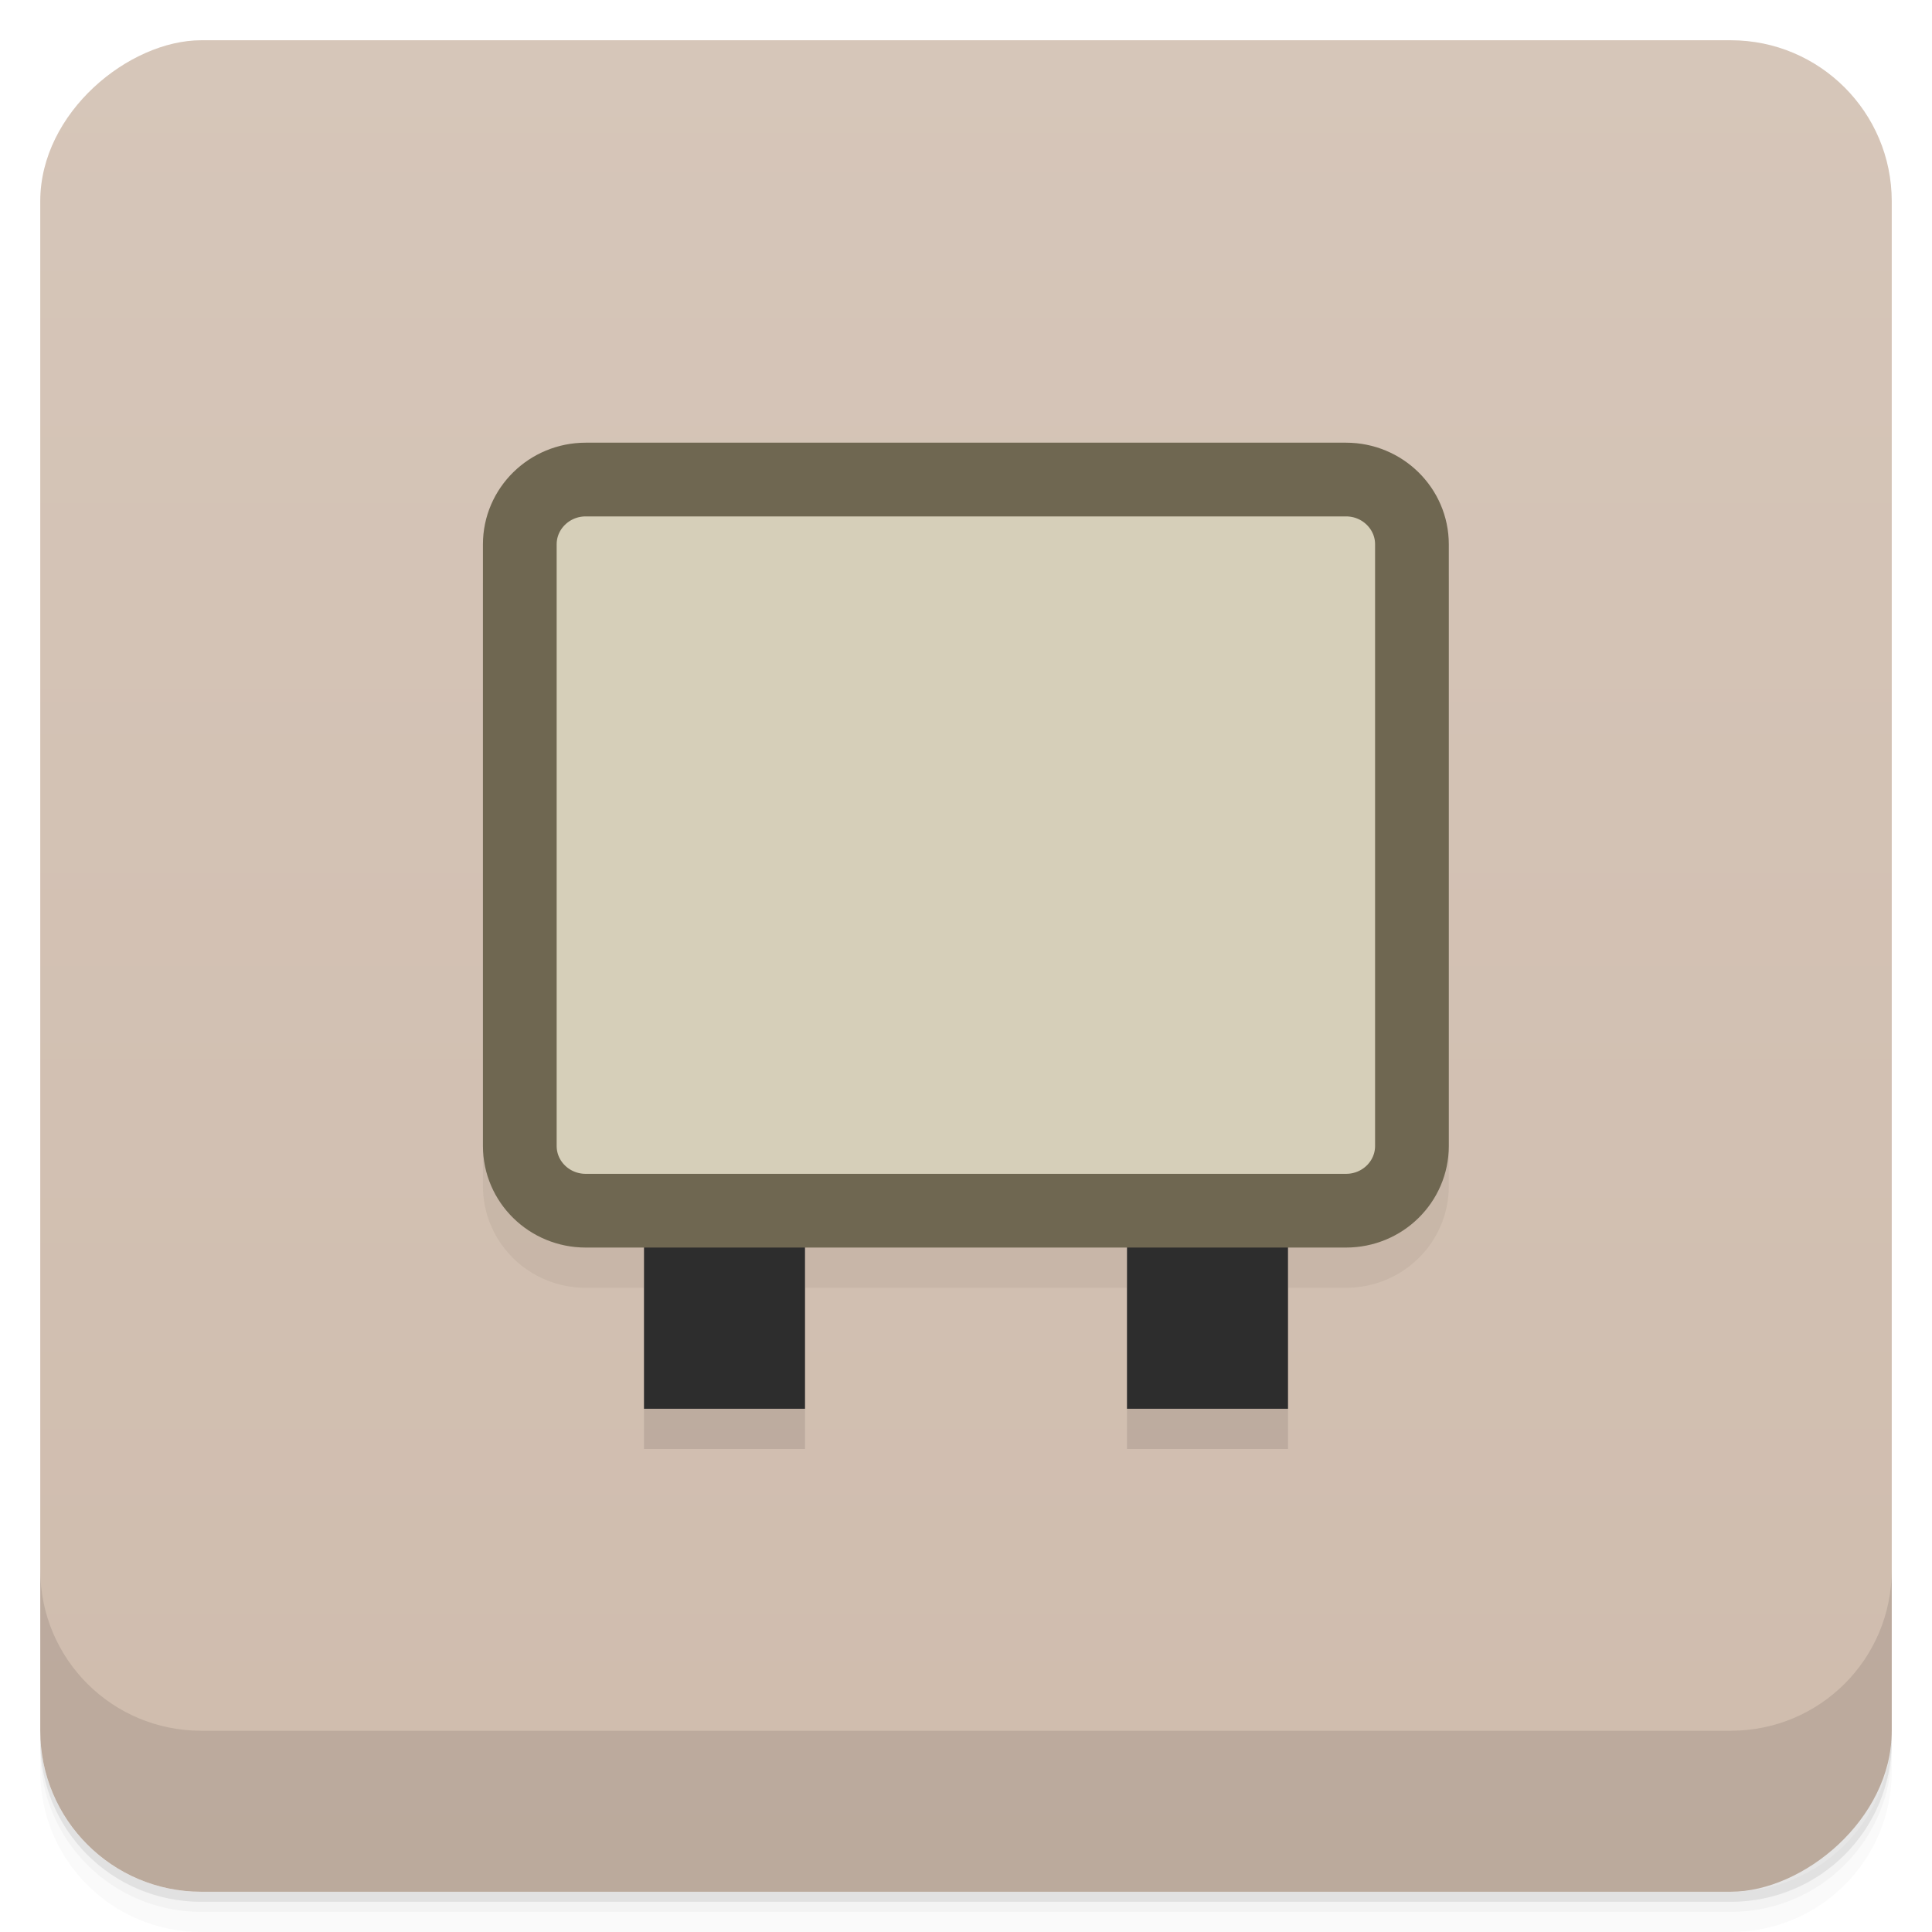 <svg viewBox="0 0 48 48" xmlns="http://www.w3.org/2000/svg">
 <defs>
  <linearGradient id="linearGradient3764" x1="1" x2="47" gradientTransform="translate(-48 .002)" gradientUnits="userSpaceOnUse">
   <stop stop-color="#cfbcad" offset="0"/>
   <stop stop-color="#d6c6b9" offset="1"/>
  </linearGradient>
  <clipPath id="clipPath-462825604">
   <g transform="translate(0 -1004.4)">
    <rect x="1" y="1005.4" width="46" height="46" rx="4" fill="#1890d0"/>
   </g>
  </clipPath>
  <clipPath id="clipPath-493429667">
   <g transform="translate(0 -1004.4)">
    <rect x="1" y="1005.4" width="46" height="46" rx="4" fill="#1890d0"/>
   </g>
  </clipPath>
 </defs>
 <g>
  <path d="m1 43v0.25c0 2.216 1.784 4 4 4h38c2.216 0 4-1.784 4-4v-0.25c0 2.216-1.784 4-4 4h-38c-2.216 0-4-1.784-4-4zm0 0.5v0.5c0 2.216 1.784 4 4 4h38c2.216 0 4-1.784 4-4v-0.5c0 2.216-1.784 4-4 4h-38c-2.216 0-4-1.784-4-4z" opacity=".02"/>
  <path d="m1 43.25v0.25c0 2.216 1.784 4 4 4h38c2.216 0 4-1.784 4-4v-0.25c0 2.216-1.784 4-4 4h-38c-2.216 0-4-1.784-4-4z" opacity=".05"/>
  <path d="m1 43v0.25c0 2.216 1.784 4 4 4h38c2.216 0 4-1.784 4-4v-0.25c0 2.216-1.784 4-4 4h-38c-2.216 0-4-1.784-4-4z" opacity=".1"/>
 </g>
 <g>
  <rect transform="rotate(-90)" x="-47" y="1" width="46" height="46" rx="4" fill="url(#linearGradient3764)"/>
 </g>
 <g>
  <g clip-path="url(#clipPath-462825604)">
   <g opacity=".1">
    <g>
     <g>
      <path d="m16 28h4v8h-4m0-8"/>
      <path d="m28 28h4v8h-4m0-8"/>
      <path transform="scale(3.543)" d="m4.107 3.645h5.332c0.255 0 0.462 0.204 0.462 0.454v4.219c0 0.251-0.207 0.454-0.462 0.454h-5.332c-0.255 0-0.462-0.203-0.462-0.454v-4.219c0-0.25 0.207-0.454 0.462-0.454" stroke="#6f6751" stroke-width=".517"/>
     </g>
    </g>
   </g>
  </g>
 </g>
 <g>
  <g clip-path="url(#clipPath-493429667)">
   <g transform="translate(0,-1)">
    <g>
     <g>
      <path d="m16 28h4v8h-4m0-8" fill="#2d2d2d"/>
      <path d="m28 28h4v8h-4m0-8" fill="#2d2d2d"/>
      <path transform="scale(3.543)" d="m4.107 3.645h5.332c0.255 0 0.462 0.204 0.462 0.454v4.219c0 0.251-0.207 0.454-0.462 0.454h-5.332c-0.255 0-0.462-0.203-0.462-0.454v-4.219c0-0.25 0.207-0.454 0.462-0.454" fill="#d6cfb9" stroke="#6f6751" stroke-width=".517"/>
     </g>
    </g>
   </g>
  </g>
 </g>
 <g>
  <g transform="translate(0 -1004.4)">
   <path d="m1 1043.4v4c0 2.216 1.784 4 4 4h38c2.216 0 4-1.784 4-4v-4c0 2.216-1.784 4-4 4h-38c-2.216 0-4-1.784-4-4z" opacity=".1"/>
  </g>
 </g>
</svg>
